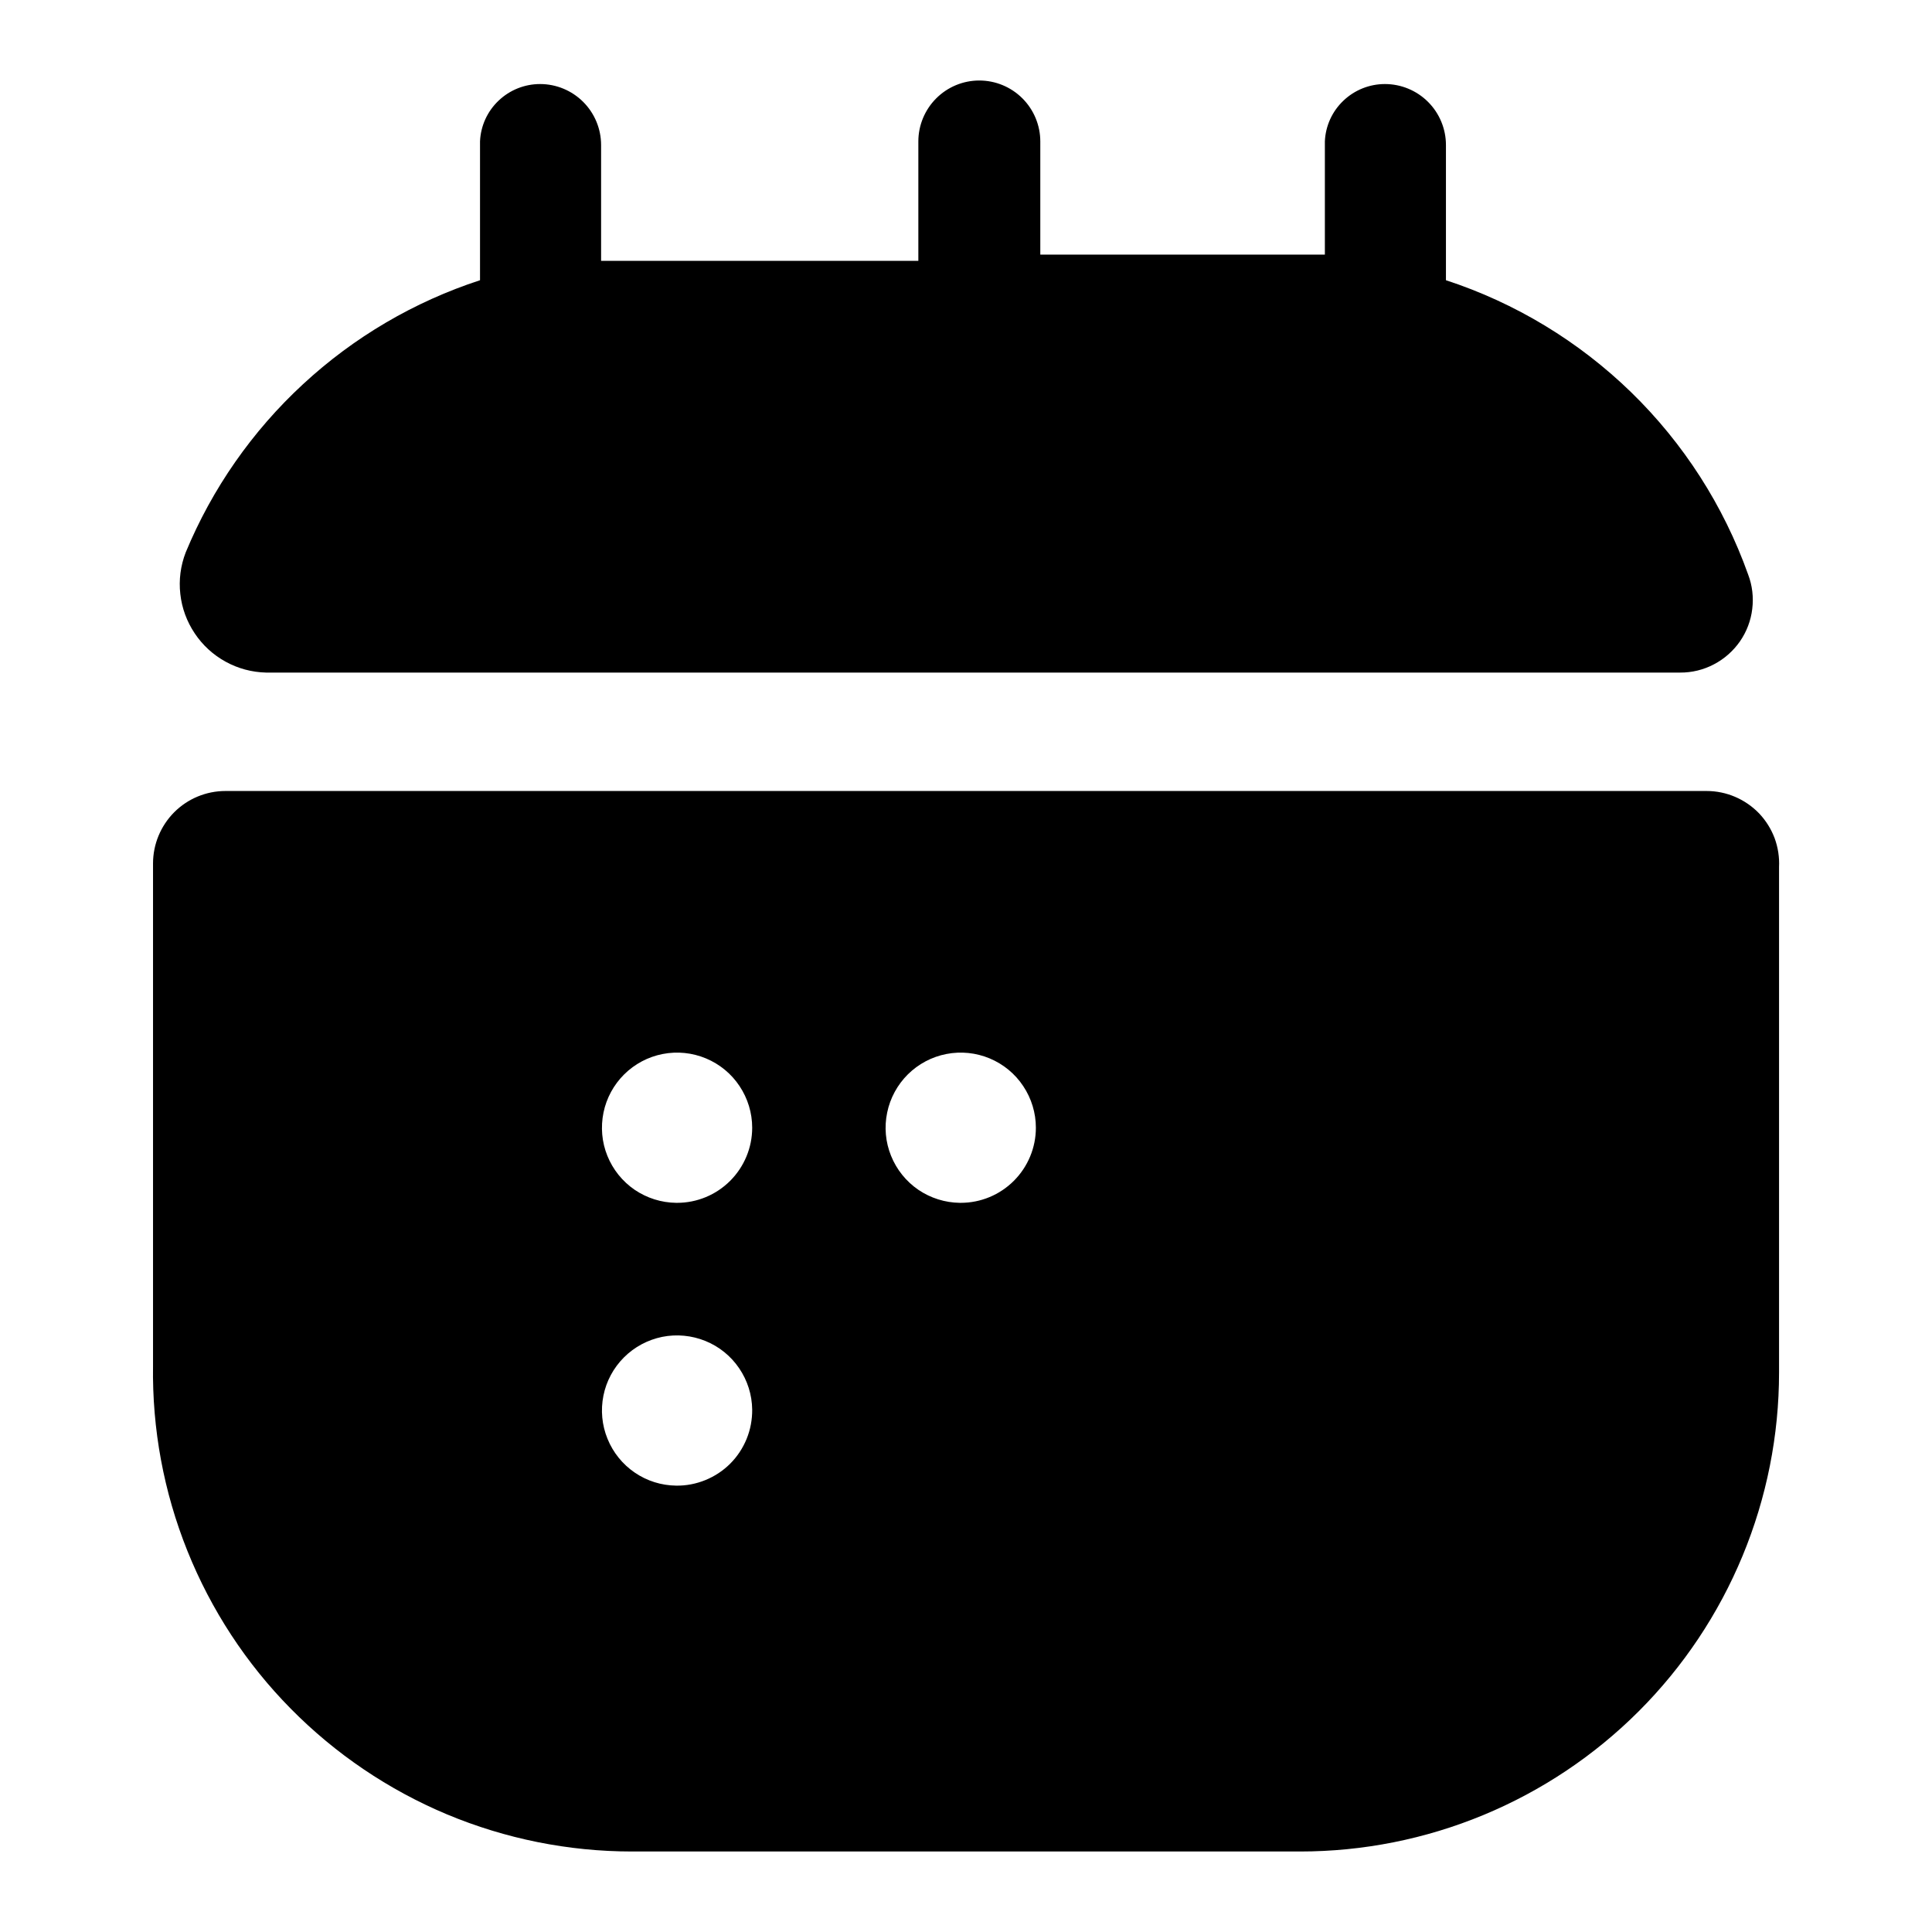 <svg width="24" height="24" viewBox="0 0 24 24" fill="none" xmlns="http://www.w3.org/2000/svg">
<path d="M21.716 7.137C21.768 7.273 21.785 7.42 21.767 7.565C21.75 7.71 21.697 7.848 21.614 7.968C21.53 8.088 21.419 8.186 21.29 8.253C21.161 8.321 21.017 8.356 20.871 8.355H3.306C3.13 8.351 2.957 8.305 2.803 8.22C2.648 8.135 2.517 8.015 2.419 7.868C2.321 7.722 2.259 7.554 2.24 7.379C2.22 7.204 2.243 7.027 2.307 6.862C2.636 6.068 3.134 5.355 3.765 4.772C4.396 4.188 5.145 3.748 5.963 3.481V1.757C5.971 1.565 6.053 1.384 6.193 1.251C6.332 1.118 6.517 1.044 6.709 1.044C6.91 1.044 7.103 1.124 7.245 1.266C7.387 1.408 7.467 1.601 7.467 1.801V3.24C7.587 3.24 7.697 3.24 7.818 3.24H11.408V1.757C11.408 1.557 11.488 1.364 11.63 1.222C11.772 1.08 11.964 1 12.165 1C12.366 1 12.559 1.08 12.701 1.222C12.843 1.364 12.923 1.557 12.923 1.757V3.163H16.106C16.227 3.163 16.337 3.163 16.458 3.163V1.757C16.466 1.565 16.548 1.384 16.688 1.251C16.827 1.118 17.012 1.044 17.204 1.044C17.405 1.044 17.598 1.124 17.74 1.266C17.882 1.408 17.962 1.601 17.962 1.801V3.481C18.825 3.763 19.612 4.24 20.263 4.873C20.914 5.507 21.411 6.281 21.716 7.137ZM21.2 9.826H2.801C2.562 9.826 2.333 9.921 2.164 10.09C1.996 10.259 1.901 10.488 1.901 10.726V16.962C1.889 17.751 2.034 18.534 2.328 19.266C2.622 19.998 3.058 20.665 3.612 21.226C4.166 21.788 4.826 22.234 5.553 22.539C6.281 22.843 7.062 23 7.851 23H16.15C16.932 23 17.705 22.846 18.427 22.547C19.149 22.248 19.805 21.81 20.358 21.257C20.91 20.705 21.348 20.049 21.647 19.327C21.946 18.605 22.1 17.831 22.1 17.05V10.771C22.106 10.649 22.087 10.527 22.045 10.412C22.002 10.298 21.937 10.194 21.853 10.105C21.768 10.017 21.667 9.947 21.555 9.899C21.443 9.851 21.322 9.826 21.2 9.826ZM8.4 18.455C8.216 18.453 8.037 18.397 7.885 18.293C7.734 18.19 7.616 18.044 7.547 17.874C7.477 17.704 7.46 17.517 7.496 17.337C7.532 17.157 7.621 16.992 7.751 16.862C7.881 16.732 8.046 16.644 8.226 16.607C8.406 16.571 8.593 16.589 8.763 16.658C8.933 16.727 9.079 16.845 9.182 16.997C9.285 17.148 9.342 17.327 9.344 17.511C9.345 17.635 9.322 17.759 9.275 17.874C9.228 17.989 9.159 18.094 9.071 18.182C8.983 18.27 8.878 18.339 8.763 18.386C8.647 18.433 8.524 18.457 8.4 18.455ZM8.4 14.942C8.216 14.94 8.036 14.883 7.884 14.78C7.732 14.676 7.614 14.529 7.545 14.358C7.476 14.188 7.46 14.001 7.497 13.82C7.534 13.64 7.624 13.475 7.755 13.345C7.886 13.216 8.052 13.128 8.233 13.093C8.413 13.058 8.6 13.077 8.77 13.148C8.94 13.219 9.085 13.338 9.187 13.492C9.289 13.645 9.344 13.825 9.344 14.009C9.344 14.257 9.245 14.494 9.07 14.669C8.895 14.844 8.658 14.942 8.411 14.942H8.4ZM11.924 14.942C11.74 14.94 11.56 14.883 11.408 14.78C11.256 14.676 11.138 14.529 11.069 14.358C11 14.188 10.983 14.001 11.021 13.82C11.058 13.64 11.148 13.475 11.279 13.345C11.41 13.216 11.576 13.128 11.757 13.093C11.937 13.058 12.124 13.077 12.294 13.148C12.464 13.219 12.609 13.338 12.711 13.492C12.813 13.645 12.868 13.825 12.868 14.009C12.868 14.257 12.769 14.494 12.594 14.669C12.419 14.844 12.182 14.942 11.935 14.942H11.924Z" fill="black"/>
</svg>

